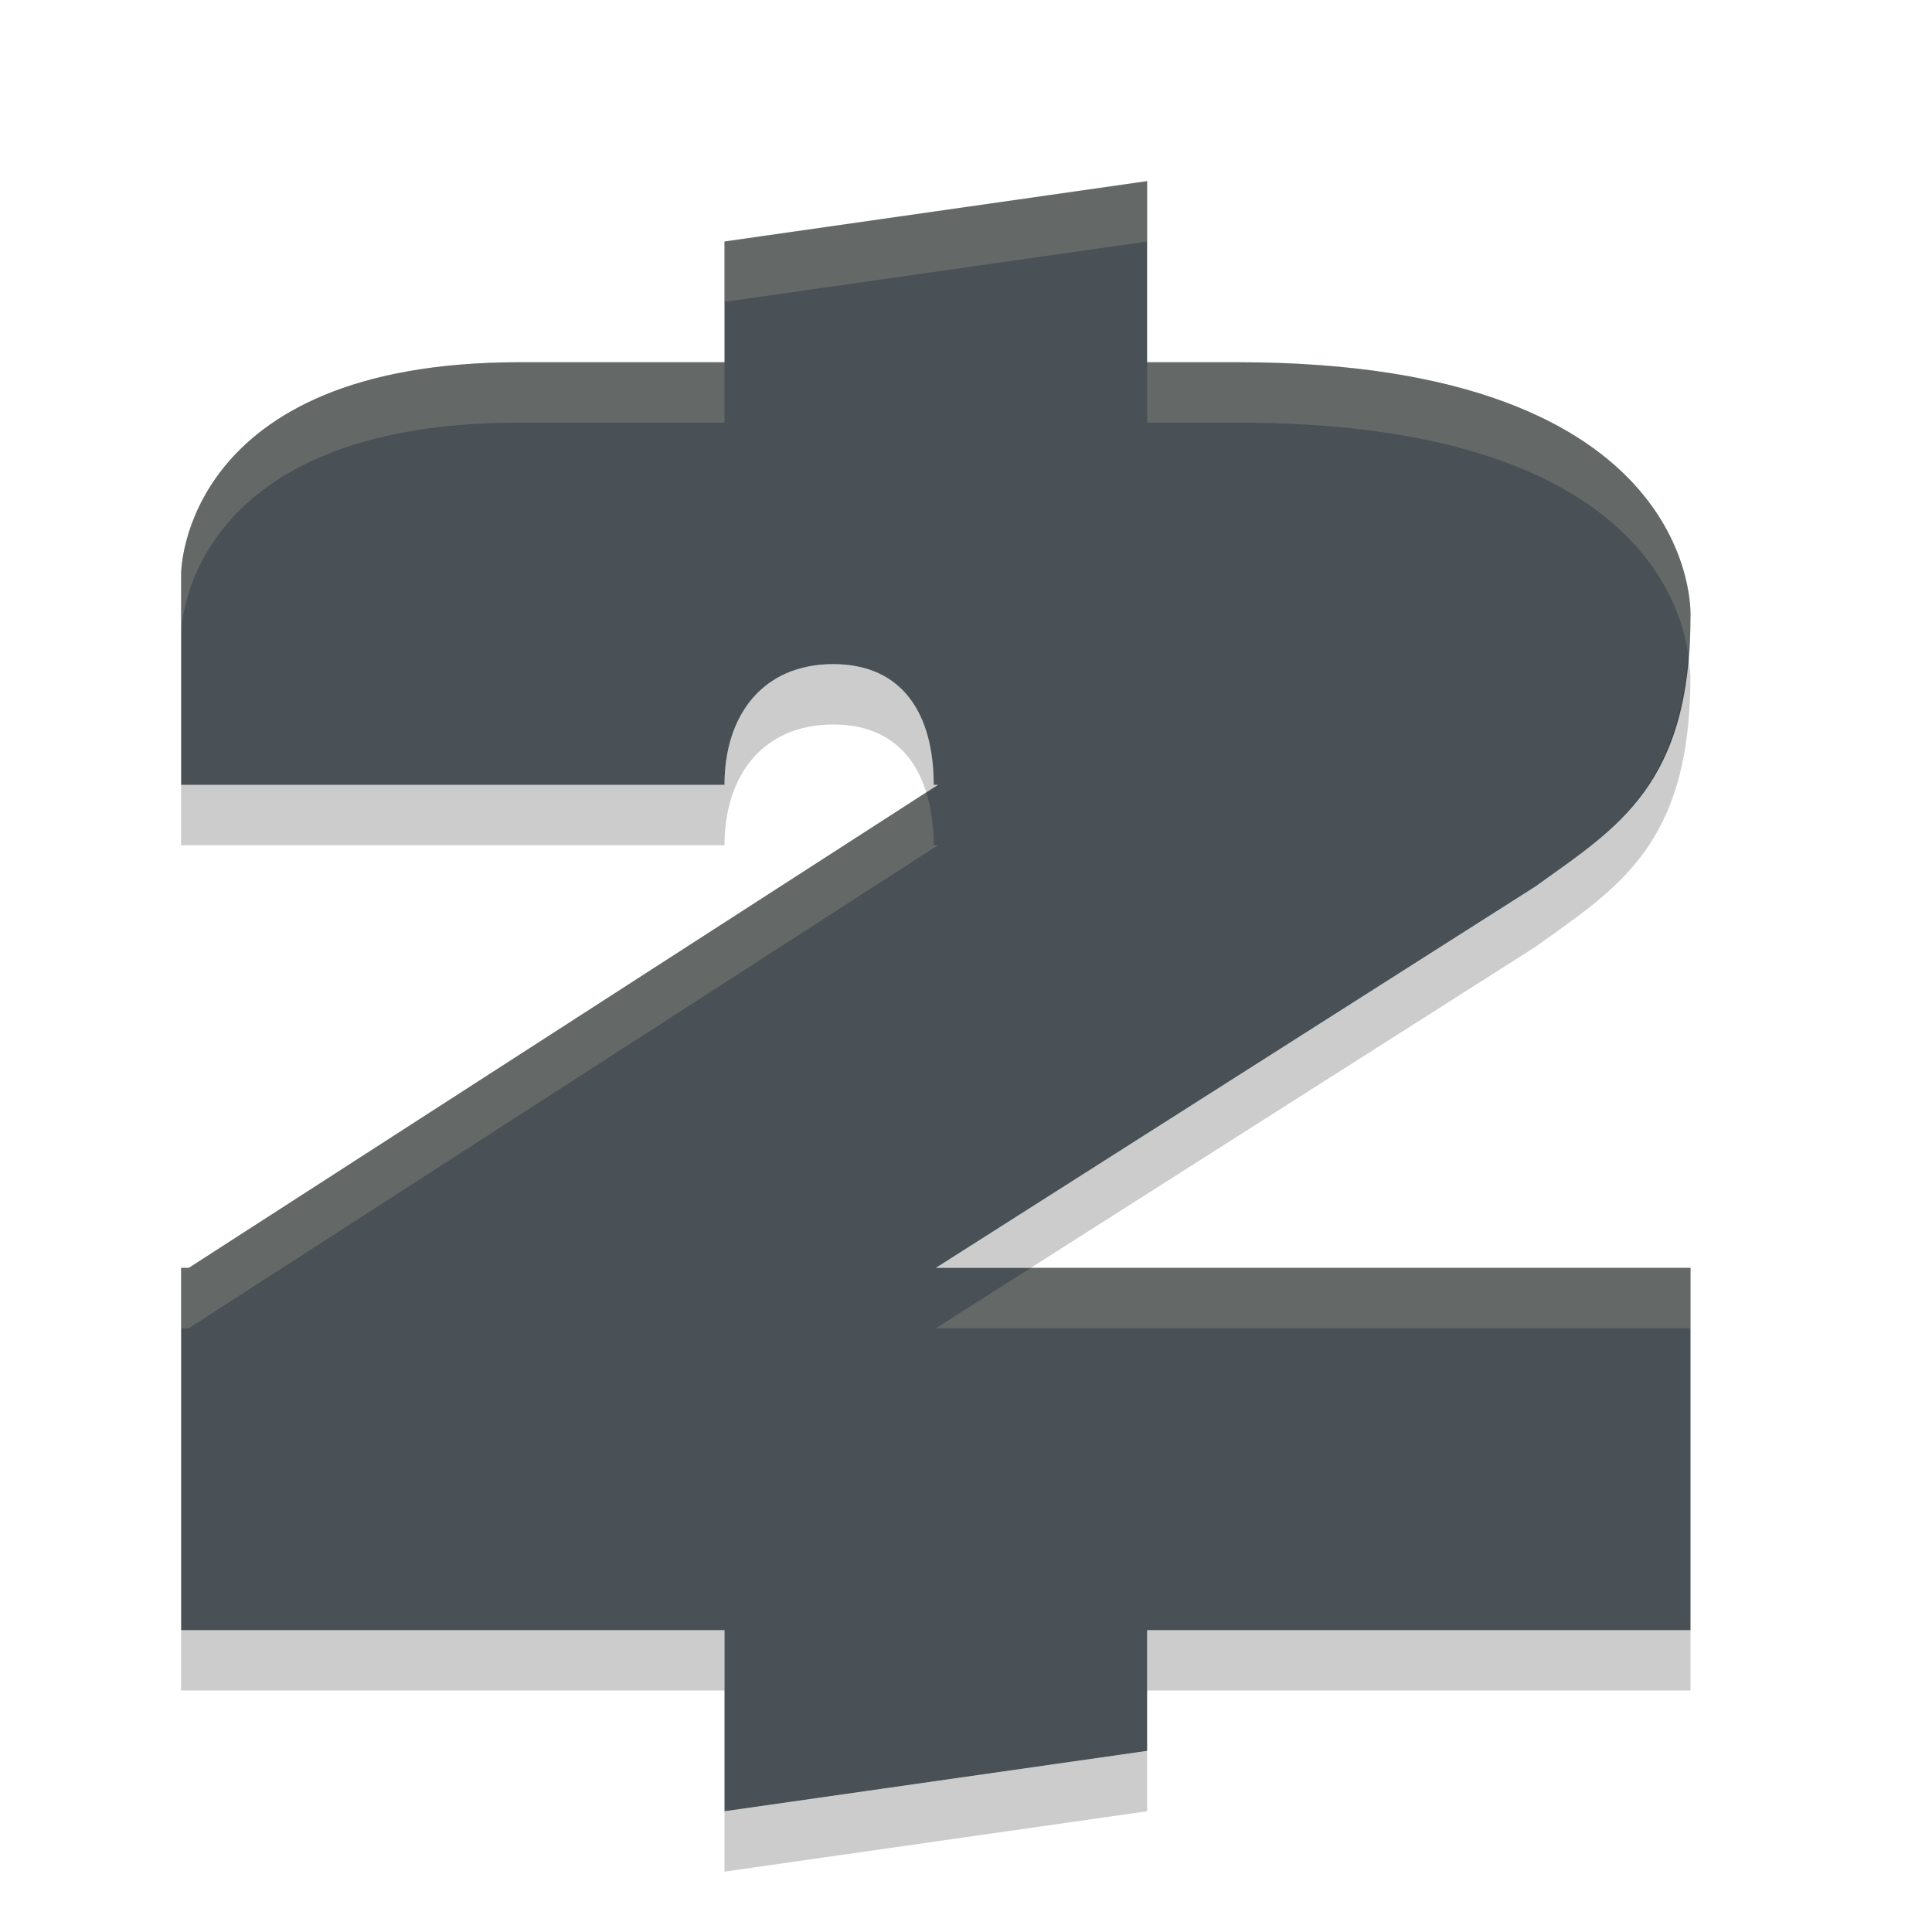 <svg xmlns="http://www.w3.org/2000/svg" width="32" height="32" version="1">
 <path fill="#495156" d="m19 3-7 1v2h-3.4c-5.6 0-5.6 3.5-5.6 3.5v3.5h9c0-1.16 0.64-2 1.8-2s1.665 0.84 1.665 2h0.07l-12.408 8h-0.127v6h9v3l7-1v-2h9v-6h-12.5l9.927-6.314c1.372-0.986 2.573-1.686 2.573-4.486 0 0 0.2-4.2-7.5-4.2h-1.5z"/>
 <path fill="#d3c6aa" opacity=".2" d="m19 3l-7 1v1l7-1v-1zm-10.4 3c-5.6 0-5.6 3.5-5.6 3.5v1s-0-3.5 5.6-3.5h3.4v-1h-3.4zm10.4 0v1h1.5c6.382 0 7.323 2.856 7.463 3.844 0.016-0.208 0.037-0.409 0.037-0.645 0 0 0.2-4.199-7.5-4.199h-1.5zm-3.658 7.125l-12.215 7.875h-0.127v1h0.127l12.408-8h-0.07c0-0.321-0.043-0.614-0.123-0.875zm1.73 7.875l-1.572 1h12.5v-1h-10.928z"/>
 <path opacity=".2" d="m27.963 10.844c-0.178 2.256-1.279 2.939-2.535 3.842l-9.928 6.314h1.572l8.355-5.314c1.372-0.986 2.572-1.687 2.572-4.487 0 0-0.008-0.152-0.037-0.355zm-14.162 0.156c-1.16 0-1.801 0.84-1.801 2h-9v1h9c0-1.16 0.641-2 1.801-2 0.839 0 1.331 0.443 1.541 1.125l0.193-0.125h-0.07c0-1.16-0.504-2-1.664-2zm-10.801 16v1h9v-1h-9zm16 0v1h9v-1h-9zm0 2-7 1v1l7-1v-1z"/>
</svg>
